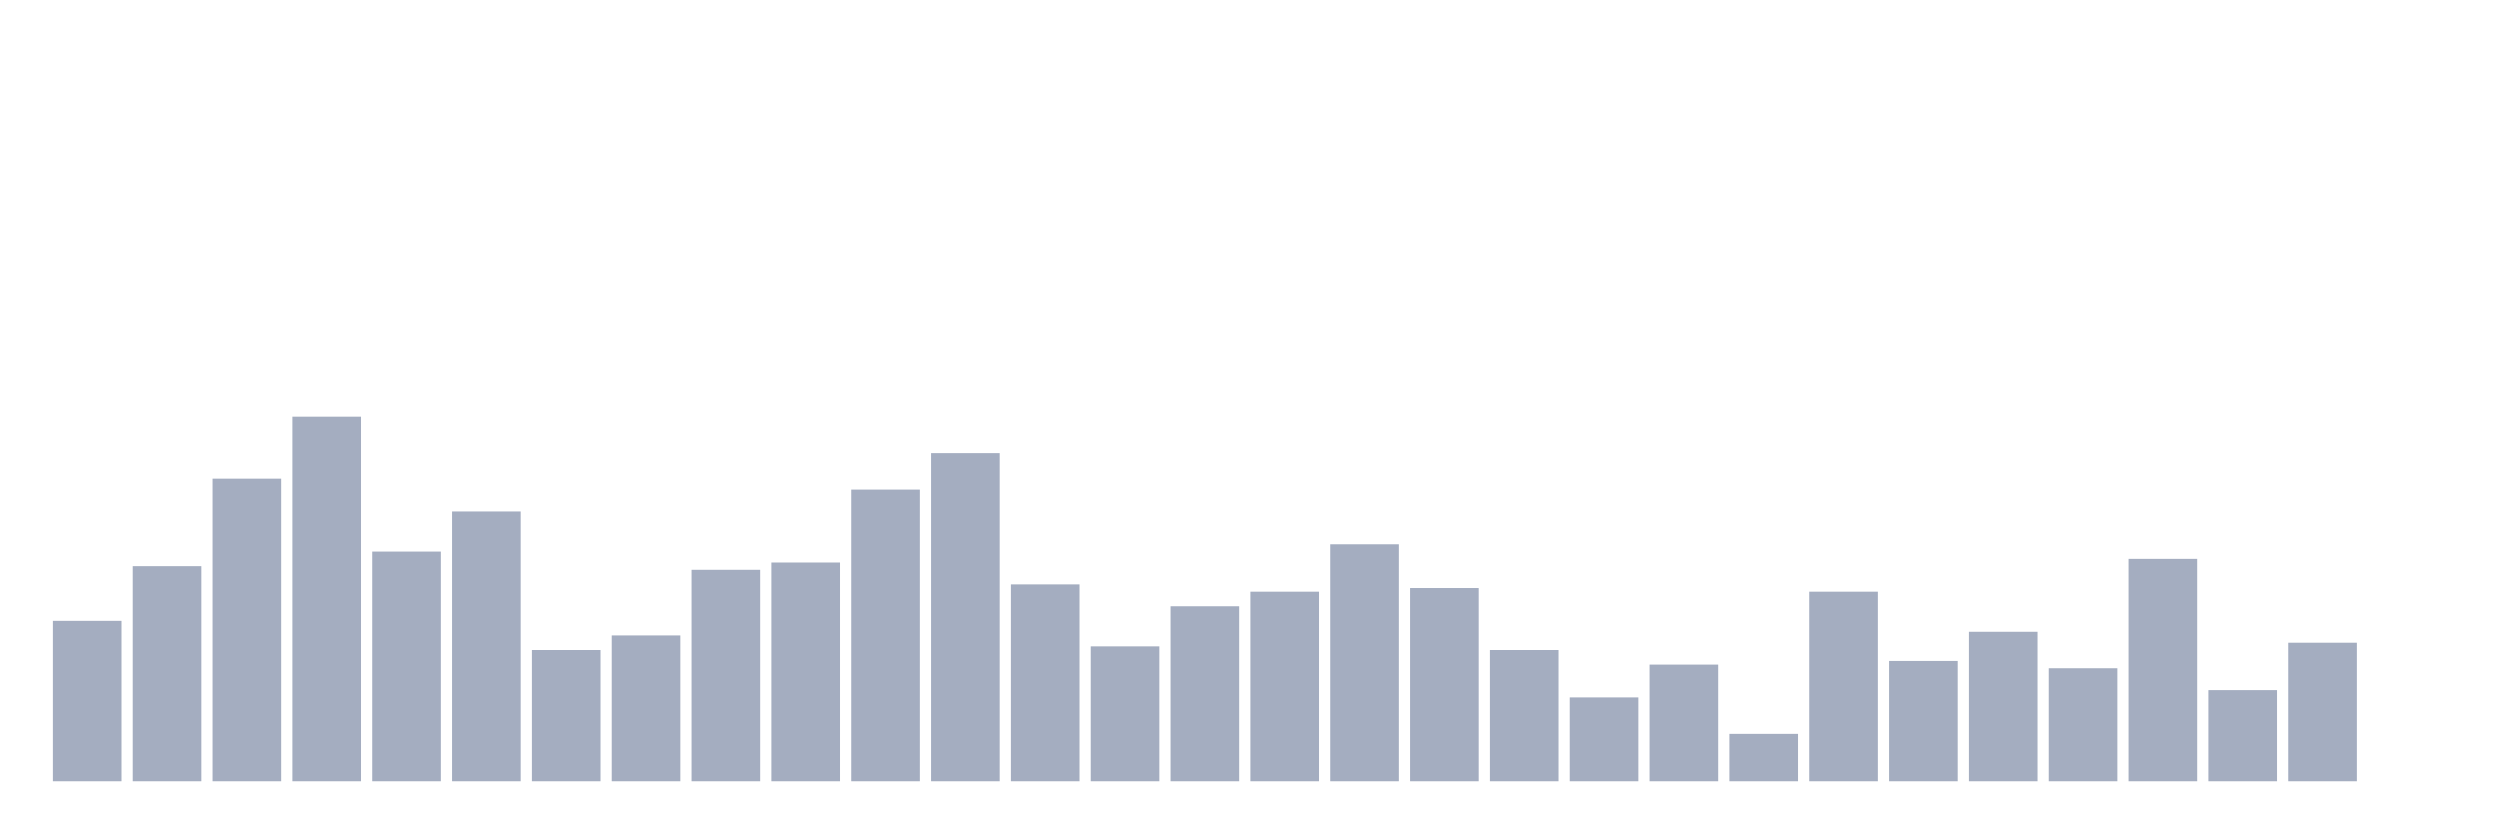 <svg xmlns="http://www.w3.org/2000/svg" viewBox="0 0 480 160"><g transform="translate(10,10)"><rect class="bar" x="0.153" width="13.175" y="109.2" height="30.8" fill="rgb(164,173,192)"></rect><rect class="bar" x="15.482" width="13.175" y="98.7" height="41.3" fill="rgb(164,173,192)"></rect><rect class="bar" x="30.81" width="13.175" y="81.9" height="58.1" fill="rgb(164,173,192)"></rect><rect class="bar" x="46.138" width="13.175" y="70" height="70" fill="rgb(164,173,192)"></rect><rect class="bar" x="61.466" width="13.175" y="95.9" height="44.1" fill="rgb(164,173,192)"></rect><rect class="bar" x="76.794" width="13.175" y="88.2" height="51.8" fill="rgb(164,173,192)"></rect><rect class="bar" x="92.123" width="13.175" y="114.8" height="25.2" fill="rgb(164,173,192)"></rect><rect class="bar" x="107.451" width="13.175" y="112" height="28" fill="rgb(164,173,192)"></rect><rect class="bar" x="122.779" width="13.175" y="99.4" height="40.6" fill="rgb(164,173,192)"></rect><rect class="bar" x="138.107" width="13.175" y="98" height="42" fill="rgb(164,173,192)"></rect><rect class="bar" x="153.436" width="13.175" y="84" height="56" fill="rgb(164,173,192)"></rect><rect class="bar" x="168.764" width="13.175" y="77" height="63" fill="rgb(164,173,192)"></rect><rect class="bar" x="184.092" width="13.175" y="102.2" height="37.8" fill="rgb(164,173,192)"></rect><rect class="bar" x="199.42" width="13.175" y="114.1" height="25.9" fill="rgb(164,173,192)"></rect><rect class="bar" x="214.748" width="13.175" y="106.4" height="33.6" fill="rgb(164,173,192)"></rect><rect class="bar" x="230.077" width="13.175" y="103.6" height="36.4" fill="rgb(164,173,192)"></rect><rect class="bar" x="245.405" width="13.175" y="94.5" height="45.5" fill="rgb(164,173,192)"></rect><rect class="bar" x="260.733" width="13.175" y="102.9" height="37.1" fill="rgb(164,173,192)"></rect><rect class="bar" x="276.061" width="13.175" y="114.8" height="25.2" fill="rgb(164,173,192)"></rect><rect class="bar" x="291.39" width="13.175" y="123.9" height="16.1" fill="rgb(164,173,192)"></rect><rect class="bar" x="306.718" width="13.175" y="117.6" height="22.4" fill="rgb(164,173,192)"></rect><rect class="bar" x="322.046" width="13.175" y="130.9" height="9.1" fill="rgb(164,173,192)"></rect><rect class="bar" x="337.374" width="13.175" y="103.6" height="36.4" fill="rgb(164,173,192)"></rect><rect class="bar" x="352.702" width="13.175" y="116.9" height="23.1" fill="rgb(164,173,192)"></rect><rect class="bar" x="368.031" width="13.175" y="111.3" height="28.7" fill="rgb(164,173,192)"></rect><rect class="bar" x="383.359" width="13.175" y="118.3" height="21.7" fill="rgb(164,173,192)"></rect><rect class="bar" x="398.687" width="13.175" y="97.3" height="42.7" fill="rgb(164,173,192)"></rect><rect class="bar" x="414.015" width="13.175" y="122.5" height="17.5" fill="rgb(164,173,192)"></rect><rect class="bar" x="429.344" width="13.175" y="113.4" height="26.6" fill="rgb(164,173,192)"></rect><rect class="bar" x="444.672" width="13.175" y="140" height="0" fill="rgb(164,173,192)"></rect></g></svg>